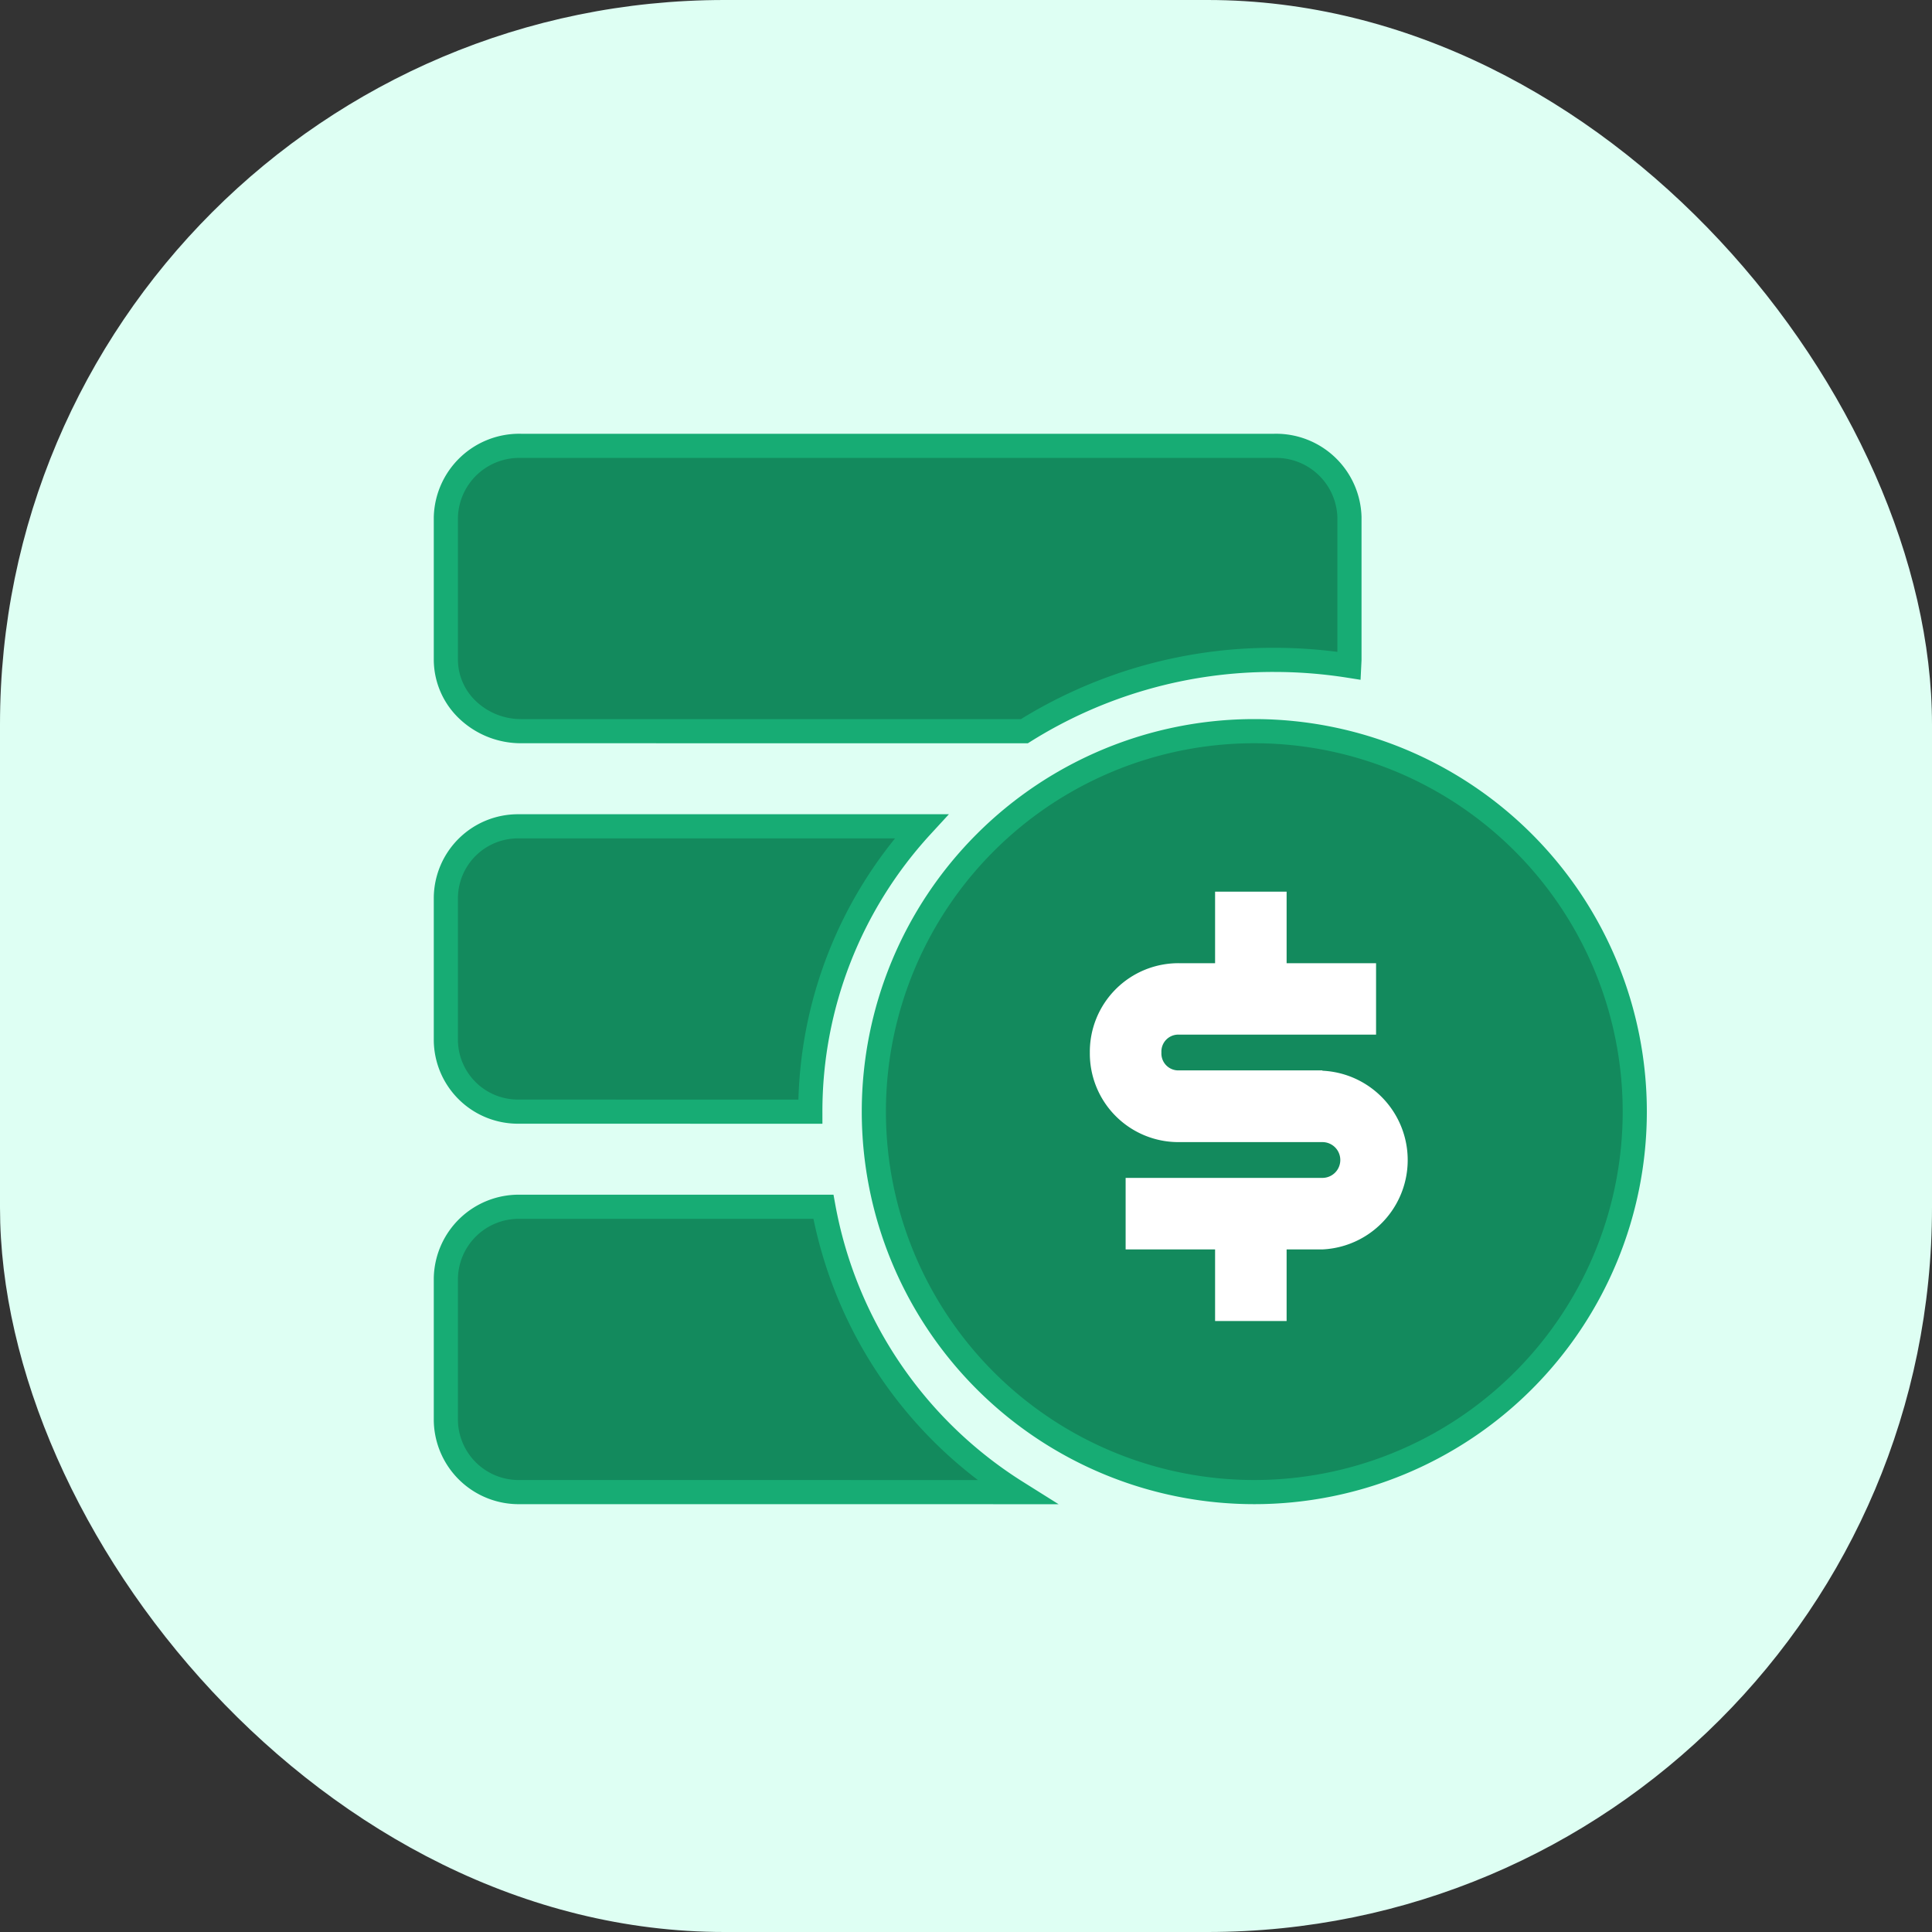 <svg xmlns="http://www.w3.org/2000/svg" width="40" height="40" viewBox="0 0 40 40"><rect x="0" y="0" width="40" height="40" fill="#333333" stroke="none"/><defs><style>.a{fill:#defff3;}.b{fill:#138a5d;stroke:#17ac74;stroke-miterlimit:10;stroke-width:0.5px;}.c{fill:#fff;}</style></defs><g transform="translate(-123 -282)"><rect class="a" width="40" height="40" rx="15" transform="translate(123 282)"/><path class="b" d="M8.861,13.784a7.877,7.877,0,1,1,7.877,7.877A7.877,7.877,0,0,1,8.861,13.784ZM1.538,21.661A1.508,1.508,0,0,1,0,20.184V17.231a1.509,1.509,0,0,1,1.538-1.477H7.817a8.842,8.842,0,0,0,4,5.908Zm-.03-7.877A1.492,1.492,0,0,1,0,12.307V9.354A1.493,1.493,0,0,1,1.508,7.877H9.846a8.728,8.728,0,0,0-2.3,5.908Zm.05-7.877a1.6,1.6,0,0,1-1.1-.433A1.44,1.44,0,0,1,0,4.431V1.477A1.519,1.519,0,0,1,1.559,0h15.59a1.519,1.519,0,0,1,1.559,1.477V4.431l-.006.122a9.956,9.956,0,0,0-1.553-.122,9.684,9.684,0,0,0-5.172,1.477Z" transform="translate(132.231 291.231)"/><g transform="translate(145.564 300.461)"><path class="c" d="M4.815,3.7H1.852a.35.35,0,0,1-.37-.37.35.35,0,0,1,.37-.37H5.926V1.481H4.074V0H2.593V1.481H1.852A1.834,1.834,0,0,0,0,3.333,1.834,1.834,0,0,0,1.852,5.185H4.815a.37.37,0,0,1,0,.741H.741V7.407H2.593V8.889H4.074V7.407h.741a1.852,1.852,0,0,0,0-3.7Z"/></g></g></svg>